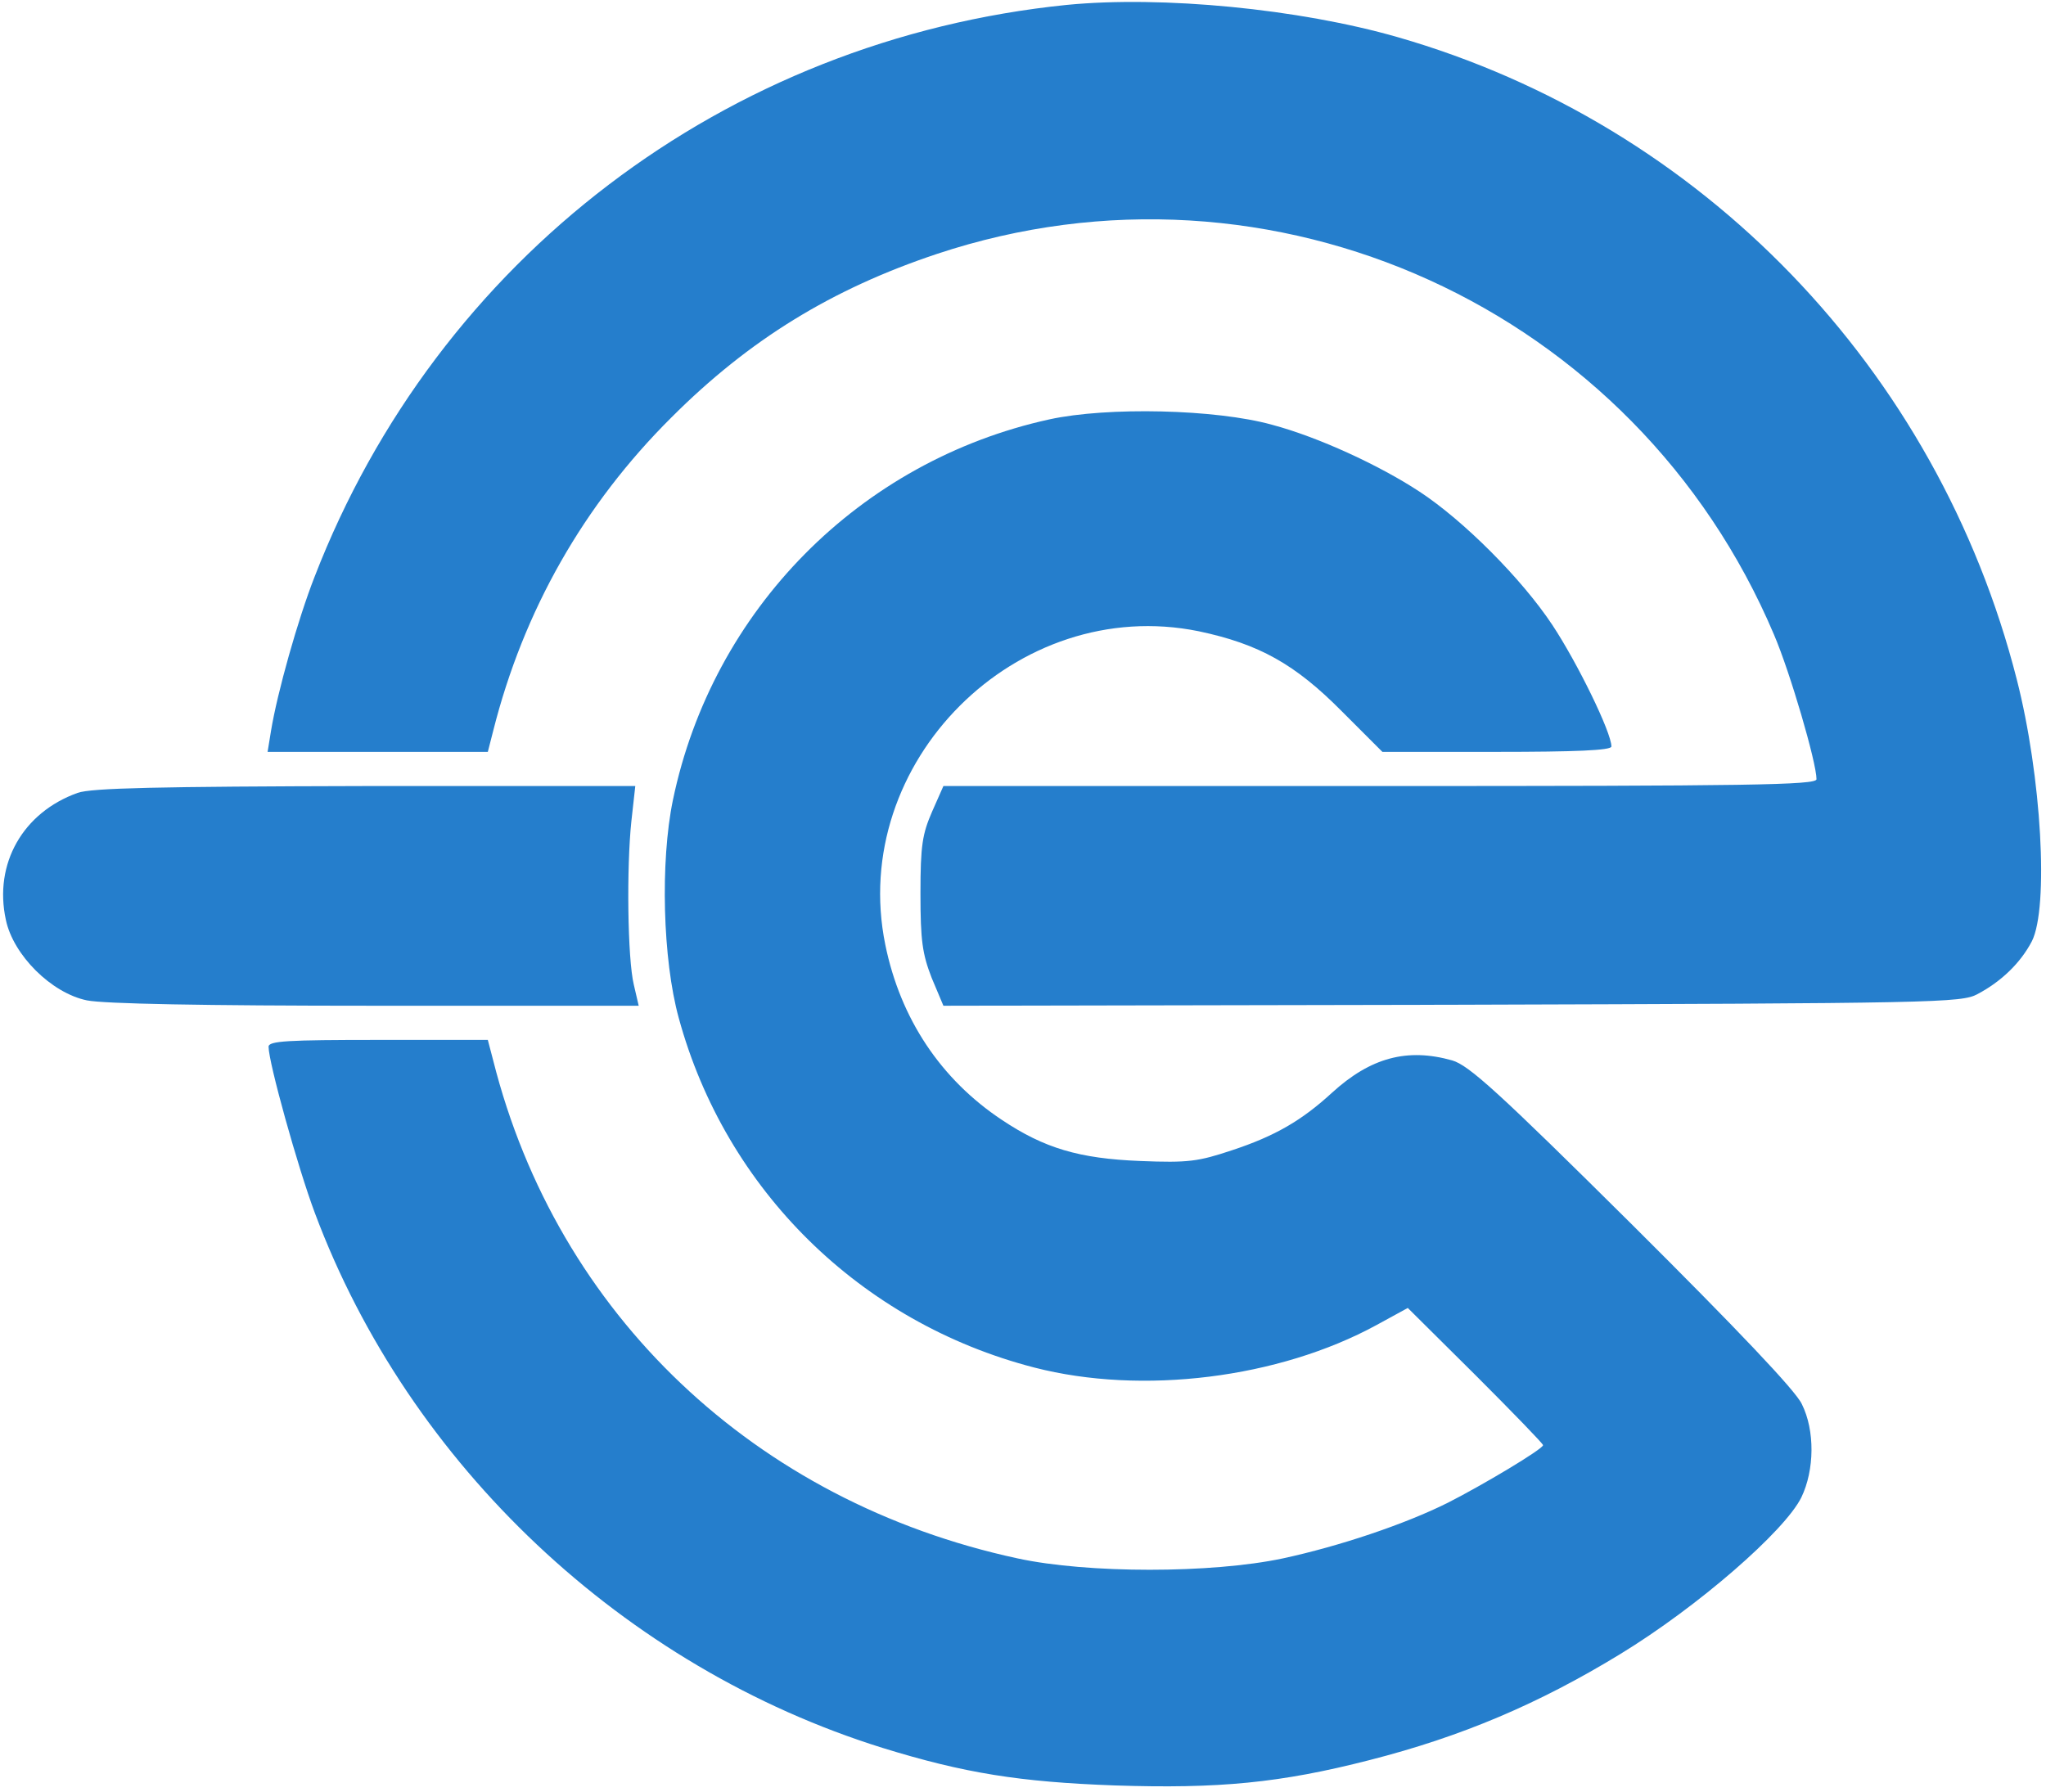 <?xml version="1.0" standalone="no"?>
<!DOCTYPE svg PUBLIC "-//W3C//DTD SVG 20010904//EN"
 "http://www.w3.org/TR/2001/REC-SVG-20010904/DTD/svg10.dtd">
<svg version="1.0" xmlns="http://www.w3.org/2000/svg"
 width="419pt" height="367pt" viewBox="0 0 419 367"
 preserveAspectRatio="xMidYMid meet">

<g transform="translate(0,367) scale(0.1,-0.1)"
fill="#257ecc" stroke="none">
<path d="M2185 3660 c-699 -71 -1289 -520 -1541 -1172 -34 -87 -76 -236 -89
-315 l-7 -43 226 0 225 0 11 43 c62 246 185 463 365 642 159 159 328 263 544
335 686 228 1431 -111 1714 -780 33 -77 87 -262 87 -296 0 -12 -137 -14 -894
-14 l-894 0 -23 -52 c-20 -46 -24 -69 -24 -168 0 -97 4 -124 23 -173 l24 -57
1041 2 c995 3 1044 4 1077 22 49 26 88 64 111 108 35 69 20 338 -31 537 -162
635 -645 1136 -1268 1315 -202 58 -482 85 -677 66z"/>
<path d="M2149 2811 c-388 -85 -690 -390 -771 -780 -26 -126 -21 -326 12 -446
96 -352 372 -624 728 -716 221 -57 501 -22 701 87 l64 35 139 -138 c76 -76
138 -140 138 -143 0 -8 -124 -82 -195 -118 -88 -44 -222 -89 -338 -114 -146
-31 -400 -31 -543 0 -538 116 -943 500 -1074 1020 l-11 42 -224 0 c-186 0
-225 -2 -225 -14 0 -32 60 -248 95 -341 193 -516 633 -930 1162 -1095 168 -52
282 -70 476 -77 213 -7 339 5 522 52 188 48 346 115 513 217 159 97 337 252
371 321 27 56 28 137 1 191 -12 27 -135 156 -347 367 -276 274 -335 327 -369
337 -92 26 -167 6 -246 -66 -62 -57 -117 -89 -205 -118 -69 -23 -89 -26 -188
-22 -125 5 -196 26 -283 84 -125 83 -208 207 -239 359 -76 373 269 718 642
642 123 -26 197 -67 293 -164 l83 -83 234 0 c160 0 235 3 235 11 0 29 -70 172
-121 249 -63 95 -182 214 -272 273 -82 54 -208 112 -302 137 -115 32 -337 37
-456 11z"/>
<path d="M159 2046 c-112 -40 -172 -145 -147 -260 15 -72 93 -150 166 -165 35
-7 235 -11 591 -11 l539 0 -10 43 c-13 54 -15 241 -5 335 l8 72 -553 0 c-426
-1 -561 -4 -589 -14z"/>
</g>
</svg>
